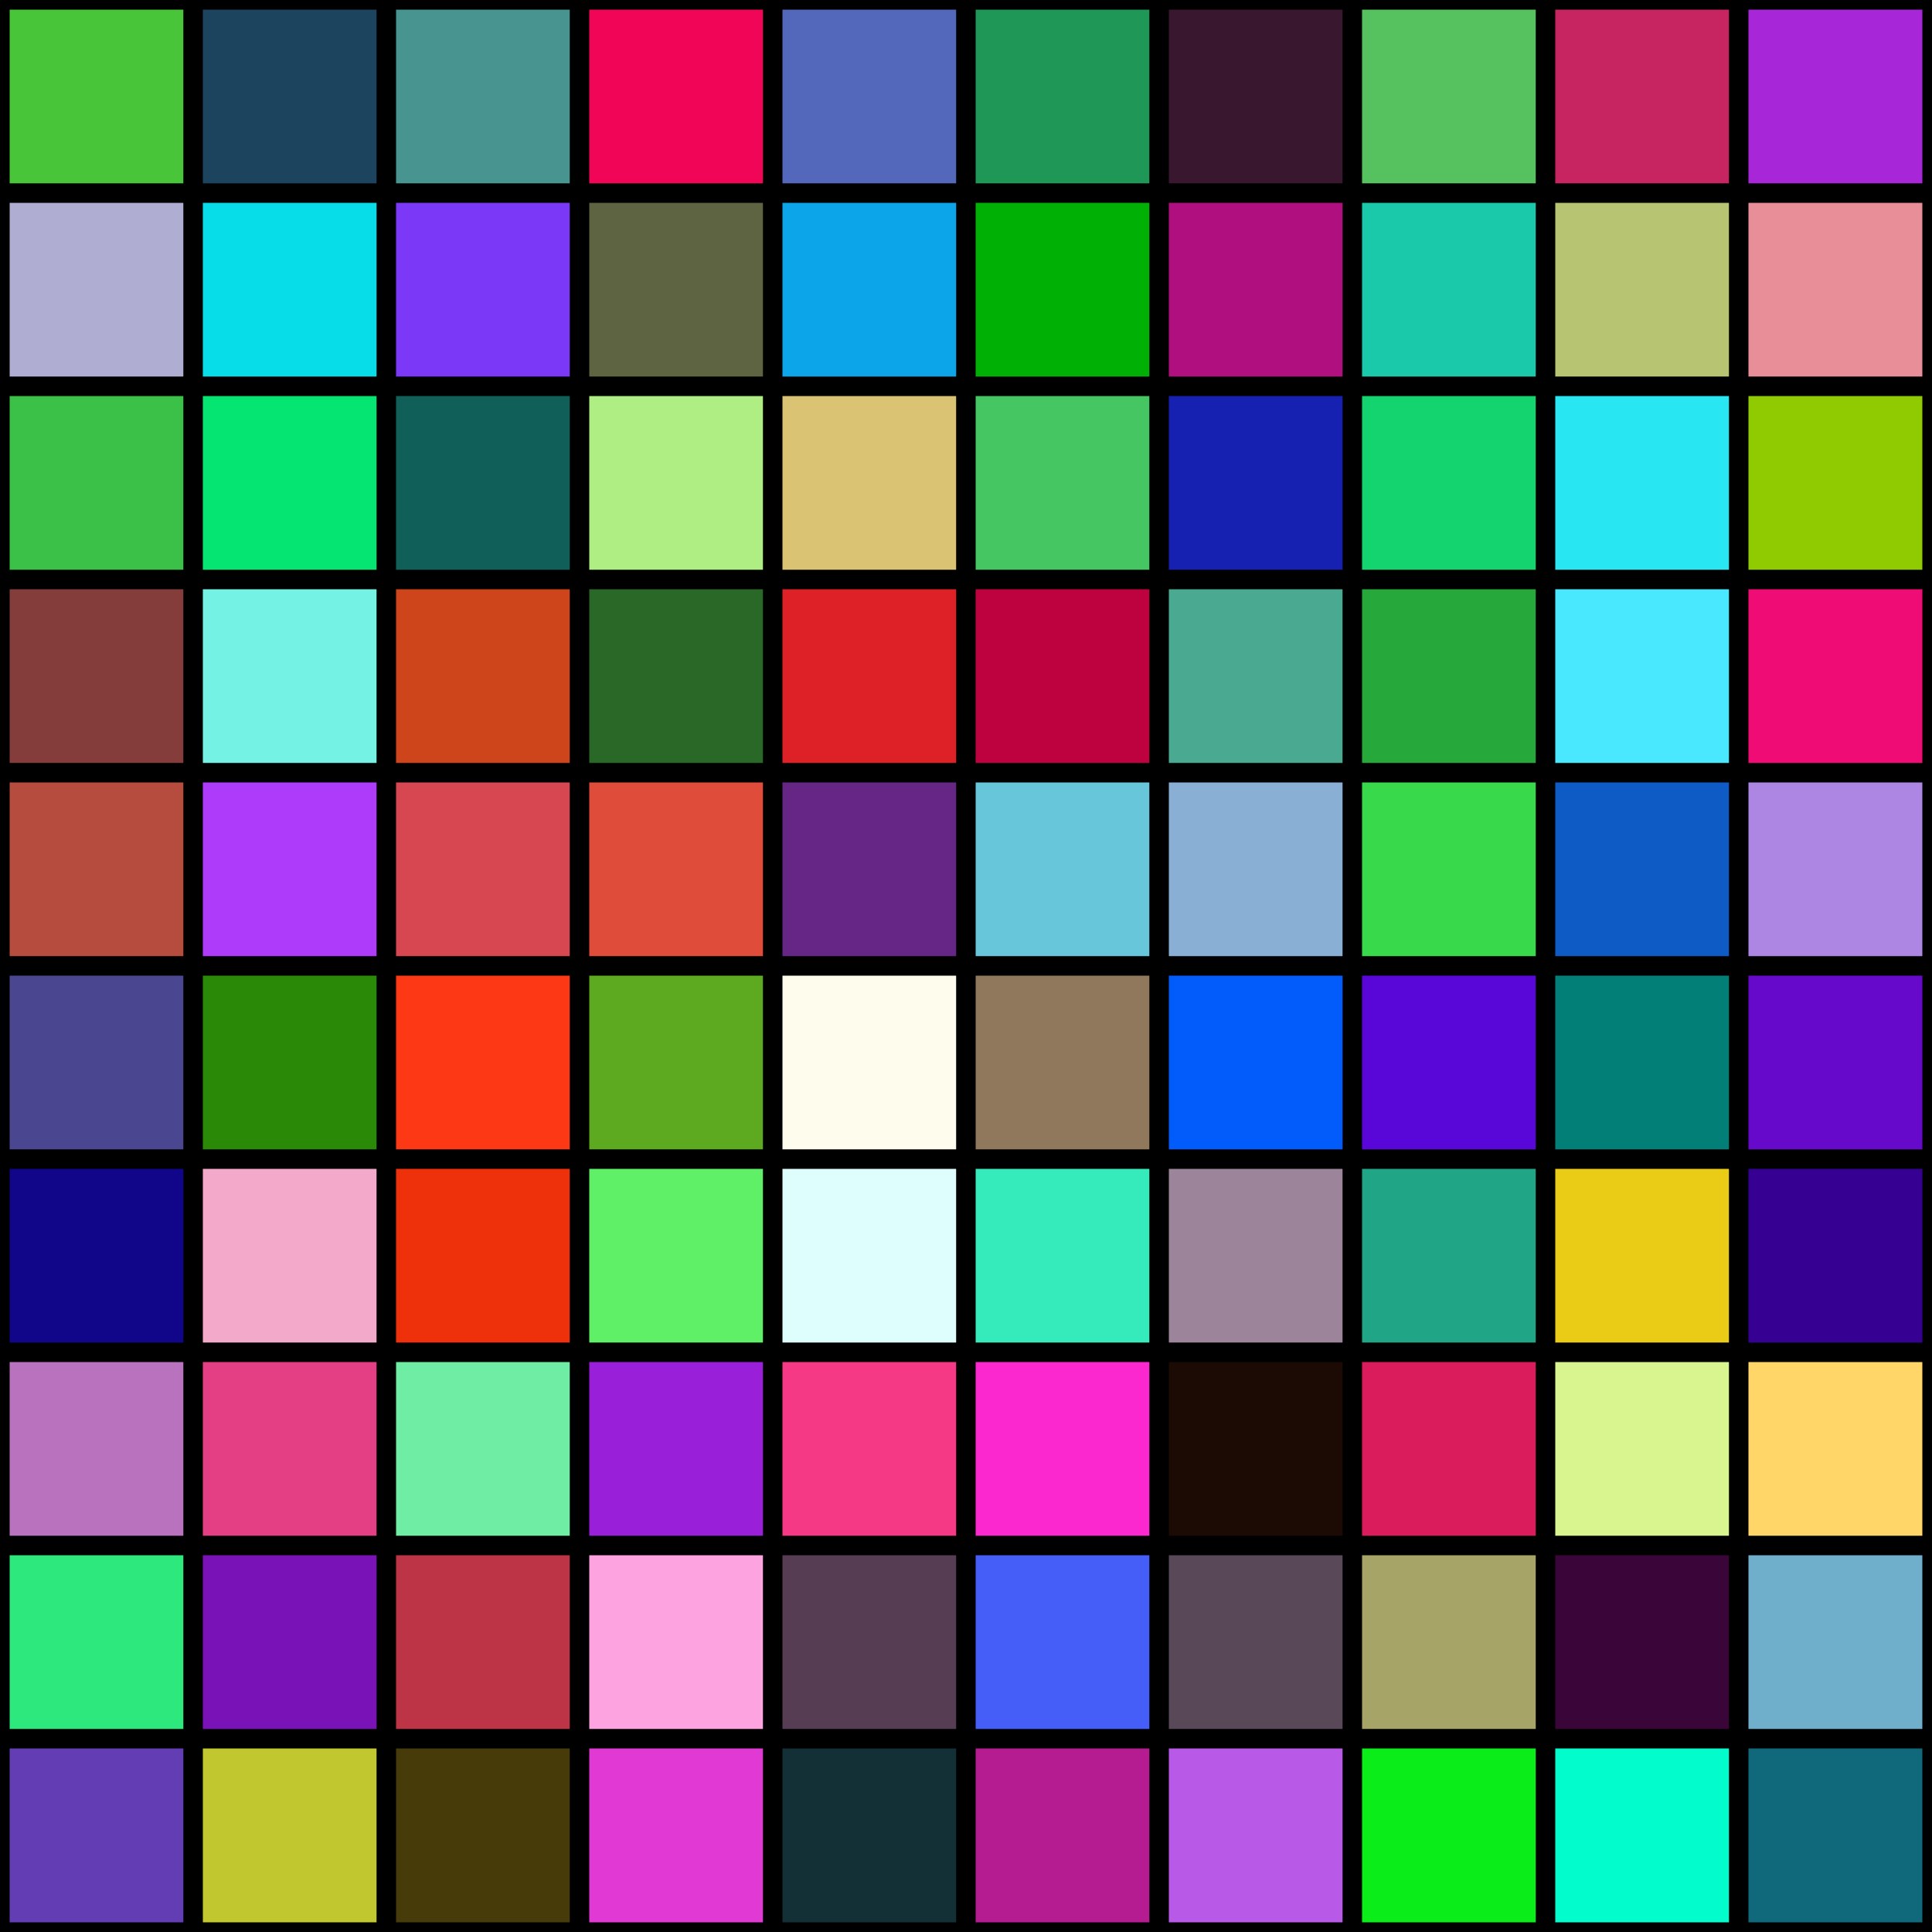 <?xml version="1.0" encoding="UTF-8"?>
<svg xmlns="http://www.w3.org/2000/svg" xmlns:xlink="http://www.w3.org/1999/xlink" width="256pt" height="256pt" viewBox="0 0 256 256" version="1.1">
<rect x="0" y="0" width="256" height="256" fill="#333333" stroke="none"/>
<g id="surface1">
<path style="fill-rule:nonzero;fill:rgb(28.545%,77.113%,22.756%);fill-opacity:1;stroke-width:0.01;stroke-linecap:butt;stroke-linejoin:miter;stroke:rgb(0%,0%,0%);stroke-opacity:1;stroke-miterlimit:10;" d="M 0 0 L 0.1 0 L 0.1 0.1 L 0 0.1 Z " transform="matrix(256,0,0,256,0,0)"/>
<path style="fill-rule:nonzero;fill:rgb(68.717%,67.928%,81.996%);fill-opacity:1;stroke-width:0.01;stroke-linecap:butt;stroke-linejoin:miter;stroke:rgb(0%,0%,0%);stroke-opacity:1;stroke-miterlimit:10;" d="M 0 0.1 L 0.1 0.1 L 0.1 0.2 L 0 0.2 Z " transform="matrix(256,0,0,256,0,0)"/>
<path style="fill-rule:nonzero;fill:rgb(23.156%,75.52%,28.09%);fill-opacity:1;stroke-width:0.01;stroke-linecap:butt;stroke-linejoin:miter;stroke:rgb(0%,0%,0%);stroke-opacity:1;stroke-miterlimit:10;" d="M 0 0.2 L 0.1 0.2 L 0.1 0.3 L 0 0.3 Z " transform="matrix(256,0,0,256,0,0)"/>
<path style="fill-rule:nonzero;fill:rgb(51.57%,24.058%,22.983%);fill-opacity:1;stroke-width:0.01;stroke-linecap:butt;stroke-linejoin:miter;stroke:rgb(0%,0%,0%);stroke-opacity:1;stroke-miterlimit:10;" d="M 0 0.3 L 0.1 0.3 L 0.1 0.4 L 0 0.4 Z " transform="matrix(256,0,0,256,0,0)"/>
<path style="fill-rule:nonzero;fill:rgb(71.329%,30.046%,24.288%);fill-opacity:1;stroke-width:0.01;stroke-linecap:butt;stroke-linejoin:miter;stroke:rgb(0%,0%,0%);stroke-opacity:1;stroke-miterlimit:10;" d="M 0 0.4 L 0.1 0.4 L 0.1 0.5 L 0 0.5 Z " transform="matrix(256,0,0,256,0,0)"/>
<path style="fill-rule:nonzero;fill:rgb(29.424%,27.531%,56.266%);fill-opacity:1;stroke-width:0.01;stroke-linecap:butt;stroke-linejoin:miter;stroke:rgb(0%,0%,0%);stroke-opacity:1;stroke-miterlimit:10;" d="M 0 0.5 L 0.1 0.5 L 0.1 0.6 L 0 0.6 Z " transform="matrix(256,0,0,256,0,0)"/>
<path style="fill-rule:nonzero;fill:rgb(7.024%,2.22%,53.979%);fill-opacity:1;stroke-width:0.01;stroke-linecap:butt;stroke-linejoin:miter;stroke:rgb(0%,0%,0%);stroke-opacity:1;stroke-miterlimit:10;" d="M 0 0.6 L 0.1 0.6 L 0.1 0.7 L 0 0.7 Z " transform="matrix(256,0,0,256,0,0)"/>
<path style="fill-rule:nonzero;fill:rgb(72.293%,45.09%,74.57%);fill-opacity:1;stroke-width:0.01;stroke-linecap:butt;stroke-linejoin:miter;stroke:rgb(0%,0%,0%);stroke-opacity:1;stroke-miterlimit:10;" d="M 0 0.7 L 0.1 0.7 L 0.1 0.8 L 0 0.8 Z " transform="matrix(256,0,0,256,0,0)"/>
<path style="fill-rule:nonzero;fill:rgb(17.434%,90.823%,48.89%);fill-opacity:1;stroke-width:0.01;stroke-linecap:butt;stroke-linejoin:miter;stroke:rgb(0%,0%,0%);stroke-opacity:1;stroke-miterlimit:10;" d="M 0 0.8 L 0.1 0.8 L 0.1 0.9 L 0 0.9 Z " transform="matrix(256,0,0,256,0,0)"/>
<path style="fill-rule:nonzero;fill:rgb(38.805%,24.119%,70.545%);fill-opacity:1;stroke-width:0.01;stroke-linecap:butt;stroke-linejoin:miter;stroke:rgb(0%,0%,0%);stroke-opacity:1;stroke-miterlimit:10;" d="M 0 0.9 L 0.1 0.9 L 0.1 1 L 0 1 Z " transform="matrix(256,0,0,256,0,0)"/>
<path style="fill-rule:nonzero;fill:rgb(10.938%,26.946%,37.357%);fill-opacity:1;stroke-width:0.01;stroke-linecap:butt;stroke-linejoin:miter;stroke:rgb(0%,0%,0%);stroke-opacity:1;stroke-miterlimit:10;" d="M 0.1 0 L 0.2 0 L 0.2 0.1 L 0.1 0.1 Z " transform="matrix(256,0,0,256,0,0)"/>
<path style="fill-rule:nonzero;fill:rgb(2.624%,86.533%,91.303%);fill-opacity:1;stroke-width:0.01;stroke-linecap:butt;stroke-linejoin:miter;stroke:rgb(0%,0%,0%);stroke-opacity:1;stroke-miterlimit:10;" d="M 0.1 0.1 L 0.2 0.1 L 0.2 0.2 L 0.1 0.2 Z " transform="matrix(256,0,0,256,0,0)"/>
<path style="fill-rule:nonzero;fill:rgb(1.824%,89.58%,44.185%);fill-opacity:1;stroke-width:0.01;stroke-linecap:butt;stroke-linejoin:miter;stroke:rgb(0%,0%,0%);stroke-opacity:1;stroke-miterlimit:10;" d="M 0.1 0.2 L 0.2 0.2 L 0.2 0.3 L 0.1 0.3 Z " transform="matrix(256,0,0,256,0,0)"/>
<path style="fill-rule:nonzero;fill:rgb(45.513%,95.241%,89.341%);fill-opacity:1;stroke-width:0.01;stroke-linecap:butt;stroke-linejoin:miter;stroke:rgb(0%,0%,0%);stroke-opacity:1;stroke-miterlimit:10;" d="M 0.1 0.3 L 0.2 0.3 L 0.2 0.4 L 0.1 0.4 Z " transform="matrix(256,0,0,256,0,0)"/>
<path style="fill-rule:nonzero;fill:rgb(68.495%,23.207%,97.84%);fill-opacity:1;stroke-width:0.01;stroke-linecap:butt;stroke-linejoin:miter;stroke:rgb(0%,0%,0%);stroke-opacity:1;stroke-miterlimit:10;" d="M 0.1 0.4 L 0.2 0.4 L 0.2 0.5 L 0.1 0.5 Z " transform="matrix(256,0,0,256,0,0)"/>
<path style="fill-rule:nonzero;fill:rgb(16.554%,53.951%,2.827%);fill-opacity:1;stroke-width:0.01;stroke-linecap:butt;stroke-linejoin:miter;stroke:rgb(0%,0%,0%);stroke-opacity:1;stroke-miterlimit:10;" d="M 0.1 0.5 L 0.2 0.5 L 0.2 0.6 L 0.1 0.6 Z " transform="matrix(256,0,0,256,0,0)"/>
<path style="fill-rule:nonzero;fill:rgb(94.975%,66.275%,79.119%);fill-opacity:1;stroke-width:0.01;stroke-linecap:butt;stroke-linejoin:miter;stroke:rgb(0%,0%,0%);stroke-opacity:1;stroke-miterlimit:10;" d="M 0.1 0.6 L 0.2 0.6 L 0.2 0.7 L 0.1 0.7 Z " transform="matrix(256,0,0,256,0,0)"/>
<path style="fill-rule:nonzero;fill:rgb(89.197%,24.734%,52.191%);fill-opacity:1;stroke-width:0.01;stroke-linecap:butt;stroke-linejoin:miter;stroke:rgb(0%,0%,0%);stroke-opacity:1;stroke-miterlimit:10;" d="M 0.1 0.7 L 0.2 0.7 L 0.2 0.8 L 0.1 0.8 Z " transform="matrix(256,0,0,256,0,0)"/>
<path style="fill-rule:nonzero;fill:rgb(47.401%,7.491%,71.632%);fill-opacity:1;stroke-width:0.01;stroke-linecap:butt;stroke-linejoin:miter;stroke:rgb(0%,0%,0%);stroke-opacity:1;stroke-miterlimit:10;" d="M 0.1 0.8 L 0.2 0.8 L 0.2 0.9 L 0.1 0.9 Z " transform="matrix(256,0,0,256,0,0)"/>
<path style="fill-rule:nonzero;fill:rgb(75.607%,77.736%,18.128%);fill-opacity:1;stroke-width:0.01;stroke-linecap:butt;stroke-linejoin:miter;stroke:rgb(0%,0%,0%);stroke-opacity:1;stroke-miterlimit:10;" d="M 0.1 0.9 L 0.2 0.9 L 0.2 1 L 0.1 1 Z " transform="matrix(256,0,0,256,0,0)"/>
<path style="fill-rule:nonzero;fill:rgb(28.368%,58.159%,56.906%);fill-opacity:1;stroke-width:0.01;stroke-linecap:butt;stroke-linejoin:miter;stroke:rgb(0%,0%,0%);stroke-opacity:1;stroke-miterlimit:10;" d="M 0.2 0 L 0.3 0 L 0.3 0.1 L 0.2 0.1 Z " transform="matrix(256,0,0,256,0,0)"/>
<path style="fill-rule:nonzero;fill:rgb(48.3%,22.596%,96.628%);fill-opacity:1;stroke-width:0.01;stroke-linecap:butt;stroke-linejoin:miter;stroke:rgb(0%,0%,0%);stroke-opacity:1;stroke-miterlimit:10;" d="M 0.2 0.1 L 0.3 0.1 L 0.3 0.2 L 0.2 0.2 Z " transform="matrix(256,0,0,256,0,0)"/>
<path style="fill-rule:nonzero;fill:rgb(6.552%,37.843%,34.985%);fill-opacity:1;stroke-width:0.01;stroke-linecap:butt;stroke-linejoin:miter;stroke:rgb(0%,0%,0%);stroke-opacity:1;stroke-miterlimit:10;" d="M 0.2 0.2 L 0.3 0.2 L 0.3 0.3 L 0.2 0.3 Z " transform="matrix(256,0,0,256,0,0)"/>
<path style="fill-rule:nonzero;fill:rgb(81.072%,27.199%,10.597%);fill-opacity:1;stroke-width:0.01;stroke-linecap:butt;stroke-linejoin:miter;stroke:rgb(0%,0%,0%);stroke-opacity:1;stroke-miterlimit:10;" d="M 0.2 0.3 L 0.3 0.3 L 0.3 0.4 L 0.2 0.4 Z " transform="matrix(256,0,0,256,0,0)"/>
<path style="fill-rule:nonzero;fill:rgb(83.844%,28.028%,32.289%);fill-opacity:1;stroke-width:0.01;stroke-linecap:butt;stroke-linejoin:miter;stroke:rgb(0%,0%,0%);stroke-opacity:1;stroke-miterlimit:10;" d="M 0.2 0.4 L 0.3 0.4 L 0.3 0.5 L 0.2 0.5 Z " transform="matrix(256,0,0,256,0,0)"/>
<path style="fill-rule:nonzero;fill:rgb(98.441%,22.189%,8.384%);fill-opacity:1;stroke-width:0.01;stroke-linecap:butt;stroke-linejoin:miter;stroke:rgb(0%,0%,0%);stroke-opacity:1;stroke-miterlimit:10;" d="M 0.2 0.5 L 0.3 0.5 L 0.3 0.6 L 0.2 0.6 Z " transform="matrix(256,0,0,256,0,0)"/>
<path style="fill-rule:nonzero;fill:rgb(93.485%,19.48%,4.413%);fill-opacity:1;stroke-width:0.01;stroke-linecap:butt;stroke-linejoin:miter;stroke:rgb(0%,0%,0%);stroke-opacity:1;stroke-miterlimit:10;" d="M 0.2 0.6 L 0.3 0.6 L 0.3 0.7 L 0.2 0.7 Z " transform="matrix(256,0,0,256,0,0)"/>
<path style="fill-rule:nonzero;fill:rgb(43.802%,92.958%,64.727%);fill-opacity:1;stroke-width:0.01;stroke-linecap:butt;stroke-linejoin:miter;stroke:rgb(0%,0%,0%);stroke-opacity:1;stroke-miterlimit:10;" d="M 0.2 0.7 L 0.3 0.7 L 0.3 0.8 L 0.2 0.8 Z " transform="matrix(256,0,0,256,0,0)"/>
<path style="fill-rule:nonzero;fill:rgb(73.525%,20.696%,27.395%);fill-opacity:1;stroke-width:0.01;stroke-linecap:butt;stroke-linejoin:miter;stroke:rgb(0%,0%,0%);stroke-opacity:1;stroke-miterlimit:10;" d="M 0.2 0.8 L 0.3 0.8 L 0.3 0.9 L 0.2 0.9 Z " transform="matrix(256,0,0,256,0,0)"/>
<path style="fill-rule:nonzero;fill:rgb(28.228%,23.277%,3.924%);fill-opacity:1;stroke-width:0.01;stroke-linecap:butt;stroke-linejoin:miter;stroke:rgb(0%,0%,0%);stroke-opacity:1;stroke-miterlimit:10;" d="M 0.2 0.9 L 0.3 0.9 L 0.3 1 L 0.2 1 Z " transform="matrix(256,0,0,256,0,0)"/>
<path style="fill-rule:nonzero;fill:rgb(94.316%,2.68%,34.11%);fill-opacity:1;stroke-width:0.01;stroke-linecap:butt;stroke-linejoin:miter;stroke:rgb(0%,0%,0%);stroke-opacity:1;stroke-miterlimit:10;" d="M 0.3 0 L 0.4 0 L 0.4 0.1 L 0.3 0.1 Z " transform="matrix(256,0,0,256,0,0)"/>
<path style="fill-rule:nonzero;fill:rgb(36.908%,39.186%,25.462%);fill-opacity:1;stroke-width:0.01;stroke-linecap:butt;stroke-linejoin:miter;stroke:rgb(0%,0%,0%);stroke-opacity:1;stroke-miterlimit:10;" d="M 0.3 0.1 L 0.4 0.1 L 0.4 0.2 L 0.3 0.2 Z " transform="matrix(256,0,0,256,0,0)"/>
<path style="fill-rule:nonzero;fill:rgb(68.583%,93.202%,51.338%);fill-opacity:1;stroke-width:0.01;stroke-linecap:butt;stroke-linejoin:miter;stroke:rgb(0%,0%,0%);stroke-opacity:1;stroke-miterlimit:10;" d="M 0.3 0.2 L 0.4 0.2 L 0.4 0.3 L 0.3 0.3 Z " transform="matrix(256,0,0,256,0,0)"/>
<path style="fill-rule:nonzero;fill:rgb(16.064%,40.918%,15.01%);fill-opacity:1;stroke-width:0.01;stroke-linecap:butt;stroke-linejoin:miter;stroke:rgb(0%,0%,0%);stroke-opacity:1;stroke-miterlimit:10;" d="M 0.3 0.3 L 0.4 0.3 L 0.4 0.4 L 0.3 0.4 Z " transform="matrix(256,0,0,256,0,0)"/>
<path style="fill-rule:nonzero;fill:rgb(87.378%,30.076%,22.927%);fill-opacity:1;stroke-width:0.01;stroke-linecap:butt;stroke-linejoin:miter;stroke:rgb(0%,0%,0%);stroke-opacity:1;stroke-miterlimit:10;" d="M 0.3 0.4 L 0.4 0.4 L 0.4 0.5 L 0.3 0.5 Z " transform="matrix(256,0,0,256,0,0)"/>
<path style="fill-rule:nonzero;fill:rgb(36.704%,66.35%,12.401%);fill-opacity:1;stroke-width:0.01;stroke-linecap:butt;stroke-linejoin:miter;stroke:rgb(0%,0%,0%);stroke-opacity:1;stroke-miterlimit:10;" d="M 0.3 0.5 L 0.4 0.5 L 0.4 0.6 L 0.3 0.6 Z " transform="matrix(256,0,0,256,0,0)"/>
<path style="fill-rule:nonzero;fill:rgb(37.683%,93.819%,40.314%);fill-opacity:1;stroke-width:0.01;stroke-linecap:butt;stroke-linejoin:miter;stroke:rgb(0%,0%,0%);stroke-opacity:1;stroke-miterlimit:10;" d="M 0.3 0.6 L 0.4 0.6 L 0.4 0.7 L 0.3 0.7 Z " transform="matrix(256,0,0,256,0,0)"/>
<path style="fill-rule:nonzero;fill:rgb(60.068%,12.177%,84.41%);fill-opacity:1;stroke-width:0.01;stroke-linecap:butt;stroke-linejoin:miter;stroke:rgb(0%,0%,0%);stroke-opacity:1;stroke-miterlimit:10;" d="M 0.3 0.7 L 0.4 0.7 L 0.4 0.8 L 0.3 0.8 Z " transform="matrix(256,0,0,256,0,0)"/>
<path style="fill-rule:nonzero;fill:rgb(99.188%,64.013%,87.297%);fill-opacity:1;stroke-width:0.01;stroke-linecap:butt;stroke-linejoin:miter;stroke:rgb(0%,0%,0%);stroke-opacity:1;stroke-miterlimit:10;" d="M 0.3 0.8 L 0.4 0.8 L 0.4 0.9 L 0.3 0.9 Z " transform="matrix(256,0,0,256,0,0)"/>
<path style="fill-rule:nonzero;fill:rgb(87.966%,22.504%,82.562%);fill-opacity:1;stroke-width:0.01;stroke-linecap:butt;stroke-linejoin:miter;stroke:rgb(0%,0%,0%);stroke-opacity:1;stroke-miterlimit:10;" d="M 0.3 0.9 L 0.4 0.9 L 0.4 1 L 0.3 1 Z " transform="matrix(256,0,0,256,0,0)"/>
<path style="fill-rule:nonzero;fill:rgb(32.734%,40.321%,73.133%);fill-opacity:1;stroke-width:0.01;stroke-linecap:butt;stroke-linejoin:miter;stroke:rgb(0%,0%,0%);stroke-opacity:1;stroke-miterlimit:10;" d="M 0.4 0 L 0.5 0 L 0.5 0.1 L 0.4 0.1 Z " transform="matrix(256,0,0,256,0,0)"/>
<path style="fill-rule:nonzero;fill:rgb(5.006%,64.726%,91.778%);fill-opacity:1;stroke-width:0.01;stroke-linecap:butt;stroke-linejoin:miter;stroke:rgb(0%,0%,0%);stroke-opacity:1;stroke-miterlimit:10;" d="M 0.4 0.1 L 0.5 0.1 L 0.5 0.2 L 0.4 0.2 Z " transform="matrix(256,0,0,256,0,0)"/>
<path style="fill-rule:nonzero;fill:rgb(85.232%,76.238%,45.137%);fill-opacity:1;stroke-width:0.01;stroke-linecap:butt;stroke-linejoin:miter;stroke:rgb(0%,0%,0%);stroke-opacity:1;stroke-miterlimit:10;" d="M 0.4 0.2 L 0.5 0.2 L 0.5 0.3 L 0.4 0.3 Z " transform="matrix(256,0,0,256,0,0)"/>
<path style="fill-rule:nonzero;fill:rgb(87.044%,13.06%,14.857%);fill-opacity:1;stroke-width:0.01;stroke-linecap:butt;stroke-linejoin:miter;stroke:rgb(0%,0%,0%);stroke-opacity:1;stroke-miterlimit:10;" d="M 0.4 0.3 L 0.5 0.3 L 0.5 0.4 L 0.4 0.4 Z " transform="matrix(256,0,0,256,0,0)"/>
<path style="fill-rule:nonzero;fill:rgb(40.068%,15.063%,52.501%);fill-opacity:1;stroke-width:0.01;stroke-linecap:butt;stroke-linejoin:miter;stroke:rgb(0%,0%,0%);stroke-opacity:1;stroke-miterlimit:10;" d="M 0.4 0.4 L 0.5 0.4 L 0.5 0.5 L 0.4 0.5 Z " transform="matrix(256,0,0,256,0,0)"/>
<path style="fill-rule:nonzero;fill:rgb(99.367%,98.489%,92.319%);fill-opacity:1;stroke-width:0.01;stroke-linecap:butt;stroke-linejoin:miter;stroke:rgb(0%,0%,0%);stroke-opacity:1;stroke-miterlimit:10;" d="M 0.4 0.5 L 0.5 0.5 L 0.5 0.6 L 0.4 0.6 Z " transform="matrix(256,0,0,256,0,0)"/>
<path style="fill-rule:nonzero;fill:rgb(86.426%,99.51%,98.64%);fill-opacity:1;stroke-width:0.01;stroke-linecap:butt;stroke-linejoin:miter;stroke:rgb(0%,0%,0%);stroke-opacity:1;stroke-miterlimit:10;" d="M 0.4 0.6 L 0.5 0.6 L 0.5 0.7 L 0.4 0.7 Z " transform="matrix(256,0,0,256,0,0)"/>
<path style="fill-rule:nonzero;fill:rgb(96.164%,22.488%,51.946%);fill-opacity:1;stroke-width:0.01;stroke-linecap:butt;stroke-linejoin:miter;stroke:rgb(0%,0%,0%);stroke-opacity:1;stroke-miterlimit:10;" d="M 0.4 0.7 L 0.5 0.7 L 0.5 0.8 L 0.4 0.8 Z " transform="matrix(256,0,0,256,0,0)"/>
<path style="fill-rule:nonzero;fill:rgb(33.881%,24.142%,32.527%);fill-opacity:1;stroke-width:0.01;stroke-linecap:butt;stroke-linejoin:miter;stroke:rgb(0%,0%,0%);stroke-opacity:1;stroke-miterlimit:10;" d="M 0.4 0.8 L 0.5 0.8 L 0.5 0.9 L 0.4 0.9 Z " transform="matrix(256,0,0,256,0,0)"/>
<path style="fill-rule:nonzero;fill:rgb(7.199%,18.769%,20.866%);fill-opacity:1;stroke-width:0.01;stroke-linecap:butt;stroke-linejoin:miter;stroke:rgb(0%,0%,0%);stroke-opacity:1;stroke-miterlimit:10;" d="M 0.4 0.9 L 0.5 0.9 L 0.5 1 L 0.4 1 Z " transform="matrix(256,0,0,256,0,0)"/>
<path style="fill-rule:nonzero;fill:rgb(11.735%,58.998%,34.115%);fill-opacity:1;stroke-width:0.01;stroke-linecap:butt;stroke-linejoin:miter;stroke:rgb(0%,0%,0%);stroke-opacity:1;stroke-miterlimit:10;" d="M 0.5 0 L 0.6 0 L 0.6 0.1 L 0.5 0.1 Z " transform="matrix(256,0,0,256,0,0)"/>
<path style="fill-rule:nonzero;fill:rgb(0.052%,68.901%,1.653%);fill-opacity:1;stroke-width:0.01;stroke-linecap:butt;stroke-linejoin:miter;stroke:rgb(0%,0%,0%);stroke-opacity:1;stroke-miterlimit:10;" d="M 0.5 0.1 L 0.6 0.1 L 0.6 0.2 L 0.5 0.2 Z " transform="matrix(256,0,0,256,0,0)"/>
<path style="fill-rule:nonzero;fill:rgb(27.12%,77.457%,38.681%);fill-opacity:1;stroke-width:0.01;stroke-linecap:butt;stroke-linejoin:miter;stroke:rgb(0%,0%,0%);stroke-opacity:1;stroke-miterlimit:10;" d="M 0.5 0.2 L 0.6 0.2 L 0.6 0.3 L 0.5 0.3 Z " transform="matrix(256,0,0,256,0,0)"/>
<path style="fill-rule:nonzero;fill:rgb(74.583%,1.079%,25.39%);fill-opacity:1;stroke-width:0.01;stroke-linecap:butt;stroke-linejoin:miter;stroke:rgb(0%,0%,0%);stroke-opacity:1;stroke-miterlimit:10;" d="M 0.5 0.3 L 0.6 0.3 L 0.6 0.4 L 0.5 0.4 Z " transform="matrix(256,0,0,256,0,0)"/>
<path style="fill-rule:nonzero;fill:rgb(40.372%,77.391%,85.35%);fill-opacity:1;stroke-width:0.01;stroke-linecap:butt;stroke-linejoin:miter;stroke:rgb(0%,0%,0%);stroke-opacity:1;stroke-miterlimit:10;" d="M 0.5 0.4 L 0.6 0.4 L 0.6 0.5 L 0.5 0.5 Z " transform="matrix(256,0,0,256,0,0)"/>
<path style="fill-rule:nonzero;fill:rgb(56.599%,46.911%,36.604%);fill-opacity:1;stroke-width:0.01;stroke-linecap:butt;stroke-linejoin:miter;stroke:rgb(0%,0%,0%);stroke-opacity:1;stroke-miterlimit:10;" d="M 0.5 0.5 L 0.6 0.5 L 0.6 0.6 L 0.5 0.6 Z " transform="matrix(256,0,0,256,0,0)"/>
<path style="fill-rule:nonzero;fill:rgb(21.29%,92.117%,73.214%);fill-opacity:1;stroke-width:0.01;stroke-linecap:butt;stroke-linejoin:miter;stroke:rgb(0%,0%,0%);stroke-opacity:1;stroke-miterlimit:10;" d="M 0.5 0.6 L 0.6 0.6 L 0.6 0.7 L 0.5 0.7 Z " transform="matrix(256,0,0,256,0,0)"/>
<path style="fill-rule:nonzero;fill:rgb(97.843%,15.894%,80.618%);fill-opacity:1;stroke-width:0.01;stroke-linecap:butt;stroke-linejoin:miter;stroke:rgb(0%,0%,0%);stroke-opacity:1;stroke-miterlimit:10;" d="M 0.5 0.7 L 0.6 0.7 L 0.6 0.8 L 0.5 0.8 Z " transform="matrix(256,0,0,256,0,0)"/>
<path style="fill-rule:nonzero;fill:rgb(27.697%,37.105%,97.095%);fill-opacity:1;stroke-width:0.01;stroke-linecap:butt;stroke-linejoin:miter;stroke:rgb(0%,0%,0%);stroke-opacity:1;stroke-miterlimit:10;" d="M 0.5 0.8 L 0.6 0.8 L 0.6 0.9 L 0.5 0.9 Z " transform="matrix(256,0,0,256,0,0)"/>
<path style="fill-rule:nonzero;fill:rgb(70.962%,11.181%,57.311%);fill-opacity:1;stroke-width:0.01;stroke-linecap:butt;stroke-linejoin:miter;stroke:rgb(0%,0%,0%);stroke-opacity:1;stroke-miterlimit:10;" d="M 0.5 0.9 L 0.6 0.9 L 0.6 1 L 0.5 1 Z " transform="matrix(256,0,0,256,0,0)"/>
<path style="fill-rule:nonzero;fill:rgb(21.97%,8.988%,18.649%);fill-opacity:1;stroke-width:0.01;stroke-linecap:butt;stroke-linejoin:miter;stroke:rgb(0%,0%,0%);stroke-opacity:1;stroke-miterlimit:10;" d="M 0.6 0 L 0.7 0 L 0.7 0.1 L 0.6 0.1 Z " transform="matrix(256,0,0,256,0,0)"/>
<path style="fill-rule:nonzero;fill:rgb(68.904%,5.986%,50.079%);fill-opacity:1;stroke-width:0.01;stroke-linecap:butt;stroke-linejoin:miter;stroke:rgb(0%,0%,0%);stroke-opacity:1;stroke-miterlimit:10;" d="M 0.6 0.1 L 0.7 0.1 L 0.7 0.2 L 0.6 0.2 Z " transform="matrix(256,0,0,256,0,0)"/>
<path style="fill-rule:nonzero;fill:rgb(9.112%,13.182%,69.33%);fill-opacity:1;stroke-width:0.01;stroke-linecap:butt;stroke-linejoin:miter;stroke:rgb(0%,0%,0%);stroke-opacity:1;stroke-miterlimit:10;" d="M 0.6 0.2 L 0.7 0.2 L 0.7 0.3 L 0.6 0.3 Z " transform="matrix(256,0,0,256,0,0)"/>
<path style="fill-rule:nonzero;fill:rgb(29.201%,66.148%,56.981%);fill-opacity:1;stroke-width:0.01;stroke-linecap:butt;stroke-linejoin:miter;stroke:rgb(0%,0%,0%);stroke-opacity:1;stroke-miterlimit:10;" d="M 0.6 0.3 L 0.7 0.3 L 0.7 0.4 L 0.6 0.4 Z " transform="matrix(256,0,0,256,0,0)"/>
<path style="fill-rule:nonzero;fill:rgb(53.934%,68.404%,82.854%);fill-opacity:1;stroke-width:0.01;stroke-linecap:butt;stroke-linejoin:miter;stroke:rgb(0%,0%,0%);stroke-opacity:1;stroke-miterlimit:10;" d="M 0.6 0.4 L 0.7 0.4 L 0.7 0.5 L 0.6 0.5 Z " transform="matrix(256,0,0,256,0,0)"/>
<path style="fill-rule:nonzero;fill:rgb(0.448%,35.949%,98.368%);fill-opacity:1;stroke-width:0.01;stroke-linecap:butt;stroke-linejoin:miter;stroke:rgb(0%,0%,0%);stroke-opacity:1;stroke-miterlimit:10;" d="M 0.6 0.5 L 0.7 0.5 L 0.7 0.6 L 0.6 0.6 Z " transform="matrix(256,0,0,256,0,0)"/>
<path style="fill-rule:nonzero;fill:rgb(61.319%,52.07%,60.585%);fill-opacity:1;stroke-width:0.01;stroke-linecap:butt;stroke-linejoin:miter;stroke:rgb(0%,0%,0%);stroke-opacity:1;stroke-miterlimit:10;" d="M 0.6 0.6 L 0.7 0.6 L 0.7 0.7 L 0.6 0.7 Z " transform="matrix(256,0,0,256,0,0)"/>
<path style="fill-rule:nonzero;fill:rgb(11.273%,4.338%,1.7%);fill-opacity:1;stroke-width:0.01;stroke-linecap:butt;stroke-linejoin:miter;stroke:rgb(0%,0%,0%);stroke-opacity:1;stroke-miterlimit:10;" d="M 0.6 0.7 L 0.7 0.7 L 0.7 0.8 L 0.6 0.8 Z " transform="matrix(256,0,0,256,0,0)"/>
<path style="fill-rule:nonzero;fill:rgb(34.759%,28.158%,34.685%);fill-opacity:1;stroke-width:0.01;stroke-linecap:butt;stroke-linejoin:miter;stroke:rgb(0%,0%,0%);stroke-opacity:1;stroke-miterlimit:10;" d="M 0.6 0.8 L 0.7 0.8 L 0.7 0.9 L 0.6 0.9 Z " transform="matrix(256,0,0,256,0,0)"/>
<path style="fill-rule:nonzero;fill:rgb(72.558%,34.819%,90.447%);fill-opacity:1;stroke-width:0.01;stroke-linecap:butt;stroke-linejoin:miter;stroke:rgb(0%,0%,0%);stroke-opacity:1;stroke-miterlimit:10;" d="M 0.6 0.9 L 0.7 0.9 L 0.7 1 L 0.6 1 Z " transform="matrix(256,0,0,256,0,0)"/>
<path style="fill-rule:nonzero;fill:rgb(33.695%,75.981%,37.293%);fill-opacity:1;stroke-width:0.01;stroke-linecap:butt;stroke-linejoin:miter;stroke:rgb(0%,0%,0%);stroke-opacity:1;stroke-miterlimit:10;" d="M 0.7 0 L 0.8 0 L 0.8 0.1 L 0.7 0.1 Z " transform="matrix(256,0,0,256,0,0)"/>
<path style="fill-rule:nonzero;fill:rgb(9.777%,78.876%,66.619%);fill-opacity:1;stroke-width:0.01;stroke-linecap:butt;stroke-linejoin:miter;stroke:rgb(0%,0%,0%);stroke-opacity:1;stroke-miterlimit:10;" d="M 0.7 0.1 L 0.8 0.1 L 0.8 0.2 L 0.7 0.2 Z " transform="matrix(256,0,0,256,0,0)"/>
<path style="fill-rule:nonzero;fill:rgb(7.493%,83.164%,43.451%);fill-opacity:1;stroke-width:0.01;stroke-linecap:butt;stroke-linejoin:miter;stroke:rgb(0%,0%,0%);stroke-opacity:1;stroke-miterlimit:10;" d="M 0.7 0.2 L 0.8 0.2 L 0.8 0.3 L 0.7 0.3 Z " transform="matrix(256,0,0,256,0,0)"/>
<path style="fill-rule:nonzero;fill:rgb(15.536%,65.633%,23.388%);fill-opacity:1;stroke-width:0.01;stroke-linecap:butt;stroke-linejoin:miter;stroke:rgb(0%,0%,0%);stroke-opacity:1;stroke-miterlimit:10;" d="M 0.7 0.3 L 0.8 0.3 L 0.8 0.4 L 0.7 0.4 Z " transform="matrix(256,0,0,256,0,0)"/>
<path style="fill-rule:nonzero;fill:rgb(22.235%,84.889%,29.065%);fill-opacity:1;stroke-width:0.01;stroke-linecap:butt;stroke-linejoin:miter;stroke:rgb(0%,0%,0%);stroke-opacity:1;stroke-miterlimit:10;" d="M 0.7 0.4 L 0.8 0.4 L 0.8 0.5 L 0.7 0.5 Z " transform="matrix(256,0,0,256,0,0)"/>
<path style="fill-rule:nonzero;fill:rgb(34.887%,2.629%,84.84%);fill-opacity:1;stroke-width:0.01;stroke-linecap:butt;stroke-linejoin:miter;stroke:rgb(0%,0%,0%);stroke-opacity:1;stroke-miterlimit:10;" d="M 0.7 0.5 L 0.8 0.5 L 0.8 0.6 L 0.7 0.6 Z " transform="matrix(256,0,0,256,0,0)"/>
<path style="fill-rule:nonzero;fill:rgb(12.863%,64.735%,52.764%);fill-opacity:1;stroke-width:0.01;stroke-linecap:butt;stroke-linejoin:miter;stroke:rgb(0%,0%,0%);stroke-opacity:1;stroke-miterlimit:10;" d="M 0.7 0.6 L 0.8 0.6 L 0.8 0.7 L 0.7 0.7 Z " transform="matrix(256,0,0,256,0,0)"/>
<path style="fill-rule:nonzero;fill:rgb(85.316%,11.233%,35.95%);fill-opacity:1;stroke-width:0.01;stroke-linecap:butt;stroke-linejoin:miter;stroke:rgb(0%,0%,0%);stroke-opacity:1;stroke-miterlimit:10;" d="M 0.7 0.7 L 0.8 0.7 L 0.8 0.8 L 0.7 0.8 Z " transform="matrix(256,0,0,256,0,0)"/>
<path style="fill-rule:nonzero;fill:rgb(65.248%,64.263%,40.775%);fill-opacity:1;stroke-width:0.01;stroke-linecap:butt;stroke-linejoin:miter;stroke:rgb(0%,0%,0%);stroke-opacity:1;stroke-miterlimit:10;" d="M 0.7 0.8 L 0.8 0.8 L 0.8 0.9 L 0.7 0.9 Z " transform="matrix(256,0,0,256,0,0)"/>
<path style="fill-rule:nonzero;fill:rgb(4.318%,92.622%,9.687%);fill-opacity:1;stroke-width:0.01;stroke-linecap:butt;stroke-linejoin:miter;stroke:rgb(0%,0%,0%);stroke-opacity:1;stroke-miterlimit:10;" d="M 0.7 0.9 L 0.8 0.9 L 0.8 1 L 0.7 1 Z " transform="matrix(256,0,0,256,0,0)"/>
<path style="fill-rule:nonzero;fill:rgb(77.753%,14.579%,38.496%);fill-opacity:1;stroke-width:0.01;stroke-linecap:butt;stroke-linejoin:miter;stroke:rgb(0%,0%,0%);stroke-opacity:1;stroke-miterlimit:10;" d="M 0.8 0 L 0.9 0 L 0.9 0.1 L 0.8 0.1 Z " transform="matrix(256,0,0,256,0,0)"/>
<path style="fill-rule:nonzero;fill:rgb(71.604%,76.755%,44.588%);fill-opacity:1;stroke-width:0.01;stroke-linecap:butt;stroke-linejoin:miter;stroke:rgb(0%,0%,0%);stroke-opacity:1;stroke-miterlimit:10;" d="M 0.8 0.1 L 0.9 0.1 L 0.9 0.2 L 0.8 0.2 Z " transform="matrix(256,0,0,256,0,0)"/>
<path style="fill-rule:nonzero;fill:rgb(16.25%,89.927%,95.306%);fill-opacity:1;stroke-width:0.01;stroke-linecap:butt;stroke-linejoin:miter;stroke:rgb(0%,0%,0%);stroke-opacity:1;stroke-miterlimit:10;" d="M 0.8 0.2 L 0.9 0.2 L 0.9 0.3 L 0.8 0.3 Z " transform="matrix(256,0,0,256,0,0)"/>
<path style="fill-rule:nonzero;fill:rgb(29.214%,90.708%,99.749%);fill-opacity:1;stroke-width:0.01;stroke-linecap:butt;stroke-linejoin:miter;stroke:rgb(0%,0%,0%);stroke-opacity:1;stroke-miterlimit:10;" d="M 0.8 0.3 L 0.9 0.3 L 0.9 0.4 L 0.8 0.4 Z " transform="matrix(256,0,0,256,0,0)"/>
<path style="fill-rule:nonzero;fill:rgb(5.686%,35.828%,77.167%);fill-opacity:1;stroke-width:0.01;stroke-linecap:butt;stroke-linejoin:miter;stroke:rgb(0%,0%,0%);stroke-opacity:1;stroke-miterlimit:10;" d="M 0.8 0.4 L 0.9 0.4 L 0.9 0.5 L 0.8 0.5 Z " transform="matrix(256,0,0,256,0,0)"/>
<path style="fill-rule:nonzero;fill:rgb(0.792%,50.253%,47.232%);fill-opacity:1;stroke-width:0.01;stroke-linecap:butt;stroke-linejoin:miter;stroke:rgb(0%,0%,0%);stroke-opacity:1;stroke-miterlimit:10;" d="M 0.8 0.5 L 0.9 0.5 L 0.9 0.6 L 0.8 0.6 Z " transform="matrix(256,0,0,256,0,0)"/>
<path style="fill-rule:nonzero;fill:rgb(91.691%,79.42%,8.899%);fill-opacity:1;stroke-width:0.01;stroke-linecap:butt;stroke-linejoin:miter;stroke:rgb(0%,0%,0%);stroke-opacity:1;stroke-miterlimit:10;" d="M 0.8 0.6 L 0.9 0.6 L 0.9 0.7 L 0.8 0.7 Z " transform="matrix(256,0,0,256,0,0)"/>
<path style="fill-rule:nonzero;fill:rgb(84.798%,95.768%,56.64%);fill-opacity:1;stroke-width:0.01;stroke-linecap:butt;stroke-linejoin:miter;stroke:rgb(0%,0%,0%);stroke-opacity:1;stroke-miterlimit:10;" d="M 0.8 0.7 L 0.9 0.7 L 0.9 0.8 L 0.8 0.8 Z " transform="matrix(256,0,0,256,0,0)"/>
<path style="fill-rule:nonzero;fill:rgb(23.036%,2.701%,22.795%);fill-opacity:1;stroke-width:0.01;stroke-linecap:butt;stroke-linejoin:miter;stroke:rgb(0%,0%,0%);stroke-opacity:1;stroke-miterlimit:10;" d="M 0.8 0.8 L 0.9 0.8 L 0.9 0.9 L 0.8 0.9 Z " transform="matrix(256,0,0,256,0,0)"/>
<path style="fill-rule:nonzero;fill:rgb(1.462%,98.783%,79.995%);fill-opacity:1;stroke-width:0.01;stroke-linecap:butt;stroke-linejoin:miter;stroke:rgb(0%,0%,0%);stroke-opacity:1;stroke-miterlimit:10;" d="M 0.8 0.9 L 0.9 0.9 L 0.9 1 L 0.8 1 Z " transform="matrix(256,0,0,256,0,0)"/>
<path style="fill-rule:nonzero;fill:rgb(65.532%,15.338%,84.614%);fill-opacity:1;stroke-width:0.01;stroke-linecap:butt;stroke-linejoin:miter;stroke:rgb(0%,0%,0%);stroke-opacity:1;stroke-miterlimit:10;" d="M 0.9 0 L 1 0 L 1 0.1 L 0.9 0.1 Z " transform="matrix(256,0,0,256,0,0)"/>
<path style="fill-rule:nonzero;fill:rgb(90.323%,55.516%,59.695%);fill-opacity:1;stroke-width:0.01;stroke-linecap:butt;stroke-linejoin:miter;stroke:rgb(0%,0%,0%);stroke-opacity:1;stroke-miterlimit:10;" d="M 0.9 0.1 L 1 0.1 L 1 0.2 L 0.9 0.2 Z " transform="matrix(256,0,0,256,0,0)"/>
<path style="fill-rule:nonzero;fill:rgb(55.869%,79.517%,0.348%);fill-opacity:1;stroke-width:0.01;stroke-linecap:butt;stroke-linejoin:miter;stroke:rgb(0%,0%,0%);stroke-opacity:1;stroke-miterlimit:10;" d="M 0.9 0.2 L 1 0.2 L 1 0.3 L 0.9 0.3 Z " transform="matrix(256,0,0,256,0,0)"/>
<path style="fill-rule:nonzero;fill:rgb(93.42%,5.438%,46.076%);fill-opacity:1;stroke-width:0.01;stroke-linecap:butt;stroke-linejoin:miter;stroke:rgb(0%,0%,0%);stroke-opacity:1;stroke-miterlimit:10;" d="M 0.9 0.3 L 1 0.3 L 1 0.4 L 0.9 0.4 Z " transform="matrix(256,0,0,256,0,0)"/>
<path style="fill-rule:nonzero;fill:rgb(67.821%,52.315%,88.45%);fill-opacity:1;stroke-width:0.01;stroke-linecap:butt;stroke-linejoin:miter;stroke:rgb(0%,0%,0%);stroke-opacity:1;stroke-miterlimit:10;" d="M 0.9 0.4 L 1 0.4 L 1 0.5 L 0.9 0.5 Z " transform="matrix(256,0,0,256,0,0)"/>
<path style="fill-rule:nonzero;fill:rgb(39.936%,3.833%,78.949%);fill-opacity:1;stroke-width:0.01;stroke-linecap:butt;stroke-linejoin:miter;stroke:rgb(0%,0%,0%);stroke-opacity:1;stroke-miterlimit:10;" d="M 0.9 0.5 L 1 0.5 L 1 0.6 L 0.9 0.6 Z " transform="matrix(256,0,0,256,0,0)"/>
<path style="fill-rule:nonzero;fill:rgb(21.361%,0.646%,57.09%);fill-opacity:1;stroke-width:0.01;stroke-linecap:butt;stroke-linejoin:miter;stroke:rgb(0%,0%,0%);stroke-opacity:1;stroke-miterlimit:10;" d="M 0.9 0.6 L 1 0.6 L 1 0.7 L 0.9 0.7 Z " transform="matrix(256,0,0,256,0,0)"/>
<path style="fill-rule:nonzero;fill:rgb(99.738%,83.891%,40.504%);fill-opacity:1;stroke-width:0.01;stroke-linecap:butt;stroke-linejoin:miter;stroke:rgb(0%,0%,0%);stroke-opacity:1;stroke-miterlimit:10;" d="M 0.9 0.7 L 1 0.7 L 1 0.8 L 0.9 0.8 Z " transform="matrix(256,0,0,256,0,0)"/>
<path style="fill-rule:nonzero;fill:rgb(44.122%,68.474%,79.793%);fill-opacity:1;stroke-width:0.01;stroke-linecap:butt;stroke-linejoin:miter;stroke:rgb(0%,0%,0%);stroke-opacity:1;stroke-miterlimit:10;" d="M 0.9 0.8 L 1 0.8 L 1 0.9 L 0.9 0.9 Z " transform="matrix(256,0,0,256,0,0)"/>
<path style="fill-rule:nonzero;fill:rgb(6.551%,41.189%,47.733%);fill-opacity:1;stroke-width:0.01;stroke-linecap:butt;stroke-linejoin:miter;stroke:rgb(0%,0%,0%);stroke-opacity:1;stroke-miterlimit:10;" d="M 0.9 0.9 L 1 0.9 L 1 1 L 0.9 1 Z " transform="matrix(256,0,0,256,0,0)"/>
</g>
</svg>
